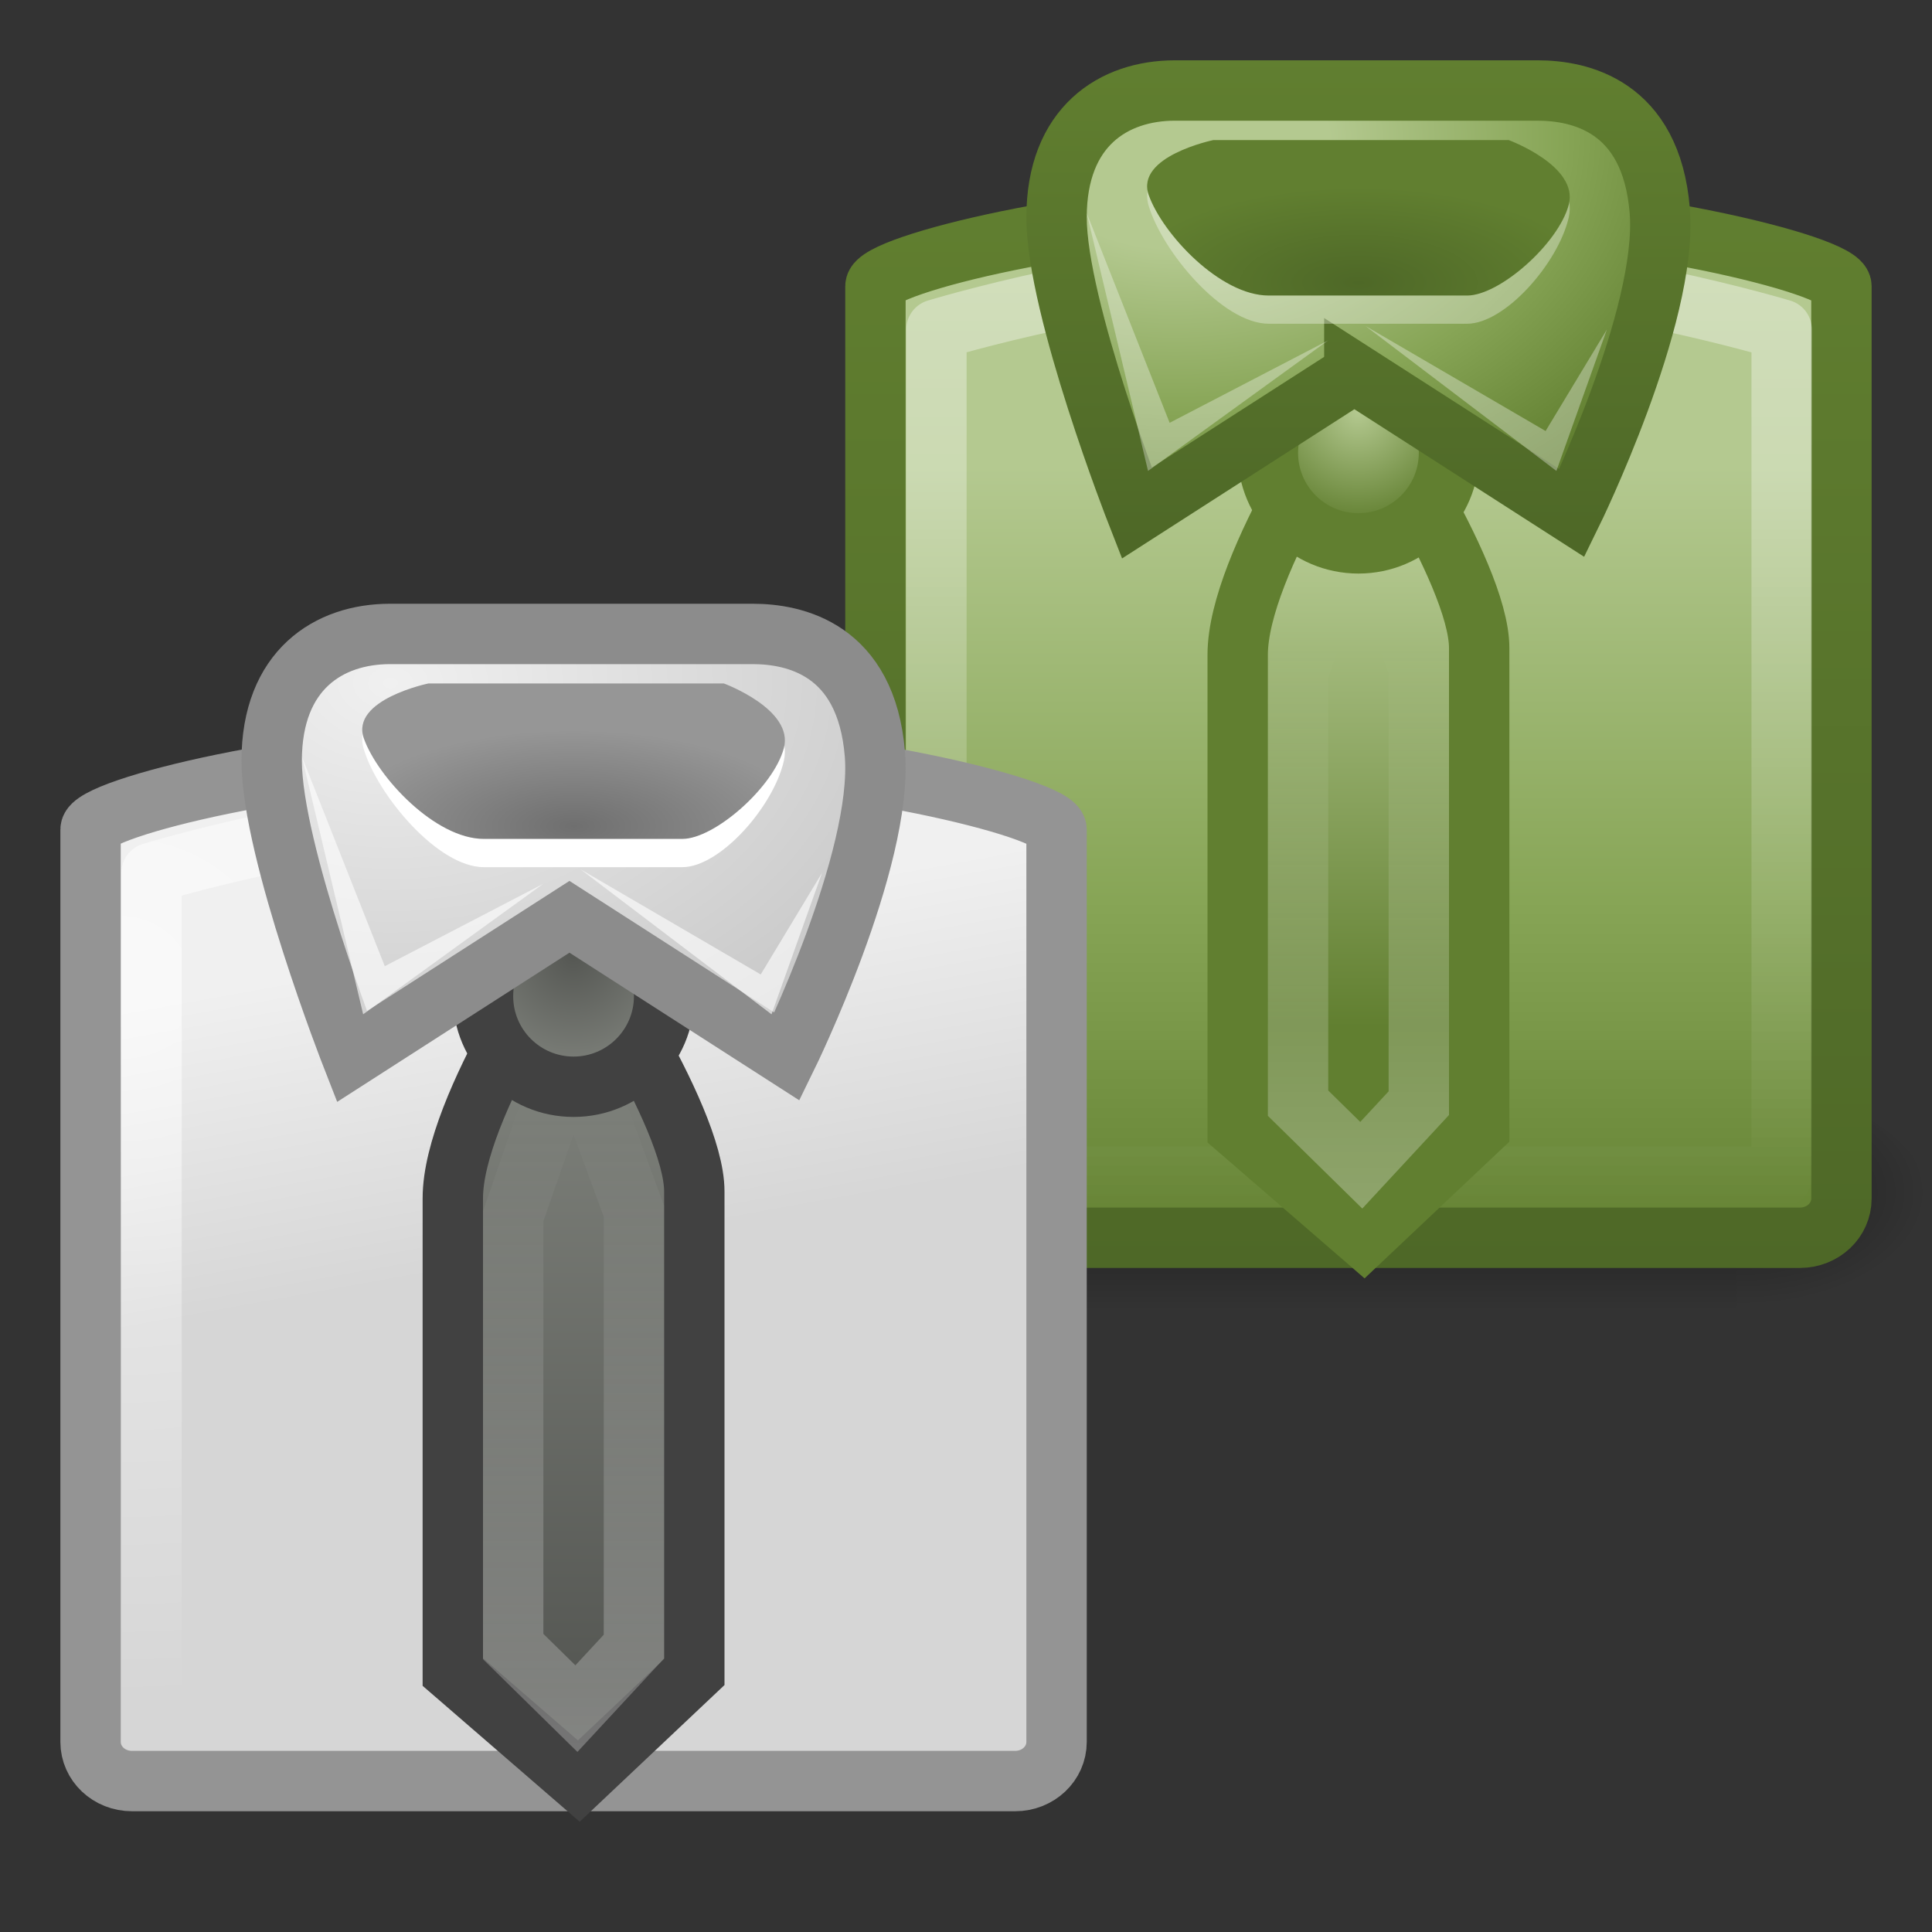 <?xml version="1.0" encoding="UTF-8" standalone="no"?>
<!-- Created with Inkscape (http://www.inkscape.org/) -->

<svg
   xmlns:dc="http://purl.org/dc/elements/1.1/"
   xmlns:cc="http://creativecommons.org/ns#"
   xmlns:rdf="http://www.w3.org/1999/02/22-rdf-syntax-ns#"
   xmlns:svg="http://www.w3.org/2000/svg"
   xmlns="http://www.w3.org/2000/svg"
   xmlns:xlink="http://www.w3.org/1999/xlink"
   xmlns:sodipodi="http://sodipodi.sourceforge.net/DTD/sodipodi-0.dtd"
   xmlns:inkscape="http://www.inkscape.org/namespaces/inkscape"
   id="svg3525"
   height="32"
   width="32"
   version="1.0"
   inkscape:version="0.91 r13725"
   sodipodi:docname="preferences-desktop-theme.svg">
  <rect width="100%" height="100%" fill="#333333" stroke="none"/>
  <sodipodi:namedview
     pagecolor="#ffffff"
     bordercolor="#666666"
     borderopacity="1"
     objecttolerance="10"
     gridtolerance="10"
     guidetolerance="10"
     inkscape:pageopacity="0"
     inkscape:pageshadow="2"
     inkscape:window-width="958"
     inkscape:window-height="1002"
     id="namedview86"
     showgrid="false"
     inkscape:zoom="20.85965"
     inkscape:cx="23.706391"
     inkscape:cy="23.277086"
     inkscape:window-x="0"
     inkscape:window-y="24"
     inkscape:window-maximized="0"
     inkscape:current-layer="layer1" />
  <defs
     id="defs3527">
    <linearGradient
       id="linearGradient4232">
      <stop
         offset="0"
         style="stop-color:#4e6827;stop-opacity:1"
         id="stop4234" />
      <stop
         offset="1"
         style="stop-color:#617f30;stop-opacity:1"
         id="stop4236" />
    </linearGradient>
    <linearGradient
       id="linearGradient4222">
      <stop
         offset="0"
         style="stop-color:#b4c990;stop-opacity:1"
         id="stop4224" />
      <stop
         offset=".262"
         style="stop-color:#b4c990;stop-opacity:1"
         id="stop4226" />
      <stop
         offset=".661"
         style="stop-color:#87a556;stop-opacity:1"
         id="stop4228" />
      <stop
         offset="1"
         style="stop-color:#617f30;stop-opacity:1"
         id="stop4230" />
    </linearGradient>
    <radialGradient
       id="radialGradient6472"
       xlink:href="#linearGradient5060"
       gradientUnits="userSpaceOnUse"
       cy="486.65"
       cx="605.71"
       gradientTransform="matrix(-.026 0 0 .016 19.878 20.961)"
       r="117.14" />
    <radialGradient
       id="radialGradient6470"
       xlink:href="#linearGradient5060"
       gradientUnits="userSpaceOnUse"
       cy="486.65"
       cx="605.71"
       gradientTransform="matrix(.026 0 0 .016 1.122 20.961)"
       r="117.14" />
    <linearGradient
       id="linearGradient6468"
       y2="609.51"
       xlink:href="#linearGradient5048"
       gradientUnits="userSpaceOnUse"
       x2="302.86"
       gradientTransform="matrix(.026 0 0 .016 1.117 20.961)"
       y1="366.65"
       x1="302.86" />
    <linearGradient
       id="linearGradient3514"
       y2="3"
       xlink:href="#linearGradient4232"
       gradientUnits="userSpaceOnUse"
       x2="29.37"
       y1="21.033"
       x1="29.37" />
    <linearGradient
       id="linearGradient6530"
       y2="41.327"
       xlink:href="#linearGradient4222"
       gradientUnits="userSpaceOnUse"
       x2="14.922"
       gradientTransform="matrix(.702 0 0 .668 10.527 -6.598)"
       y1="14.367"
       x1="14.922" />
    <linearGradient
       id="linearGradient3506"
       y2="20.014"
       xlink:href="#linearGradient3518"
       gradientUnits="userSpaceOnUse"
       x2="24.711"
       y1="3.99"
       x1="24.711" />
    <linearGradient
       id="linearGradient6524"
       y2="39.868"
       gradientUnits="userSpaceOnUse"
       x2="14.573"
       gradientTransform="matrix(.656 0 0 .639 12.441 -8.463)"
       y1="27.343"
       x1="14.573">
      <stop
         id="stop9368"
         style="stop-color:#b4c990;stop-opacity:1"
         offset="0" />
      <stop
         id="stop9370"
         style="stop-color:#617f30;stop-opacity:1"
         offset="1" />
    </linearGradient>
    <linearGradient
       id="linearGradient6521"
       y2="27.232"
       xlink:href="#linearGradient3518"
       gradientUnits="userSpaceOnUse"
       x2="17.457"
       gradientTransform="matrix(.491 0 0 .645 13.931 -6.811)"
       y1="47.06"
       x1="17.457" />
    <radialGradient
       id="radialGradient6518"
       gradientUnits="userSpaceOnUse"
       cy="22.224"
       cx="18.164"
       gradientTransform="matrix(.64 0 0 .663 10.869 -7.92)"
       r="2.842">
      <stop
         id="stop2568"
         style="stop-color:#b4c990;stop-opacity:1"
         offset="0" />
      <stop
         id="stop2570"
         style="stop-color:#617f30;stop-opacity:1"
         offset="1" />
    </radialGradient>
    <linearGradient
       id="linearGradient3420">
      <stop
         id="stop3422"
         style="stop-color:#4e6827;stop-opacity:1"
         offset="0" />
      <stop
         id="stop3424"
         style="stop-color:#617f30;stop-opacity:1"
         offset="1" />
    </linearGradient>
    <linearGradient
       id="linearGradient3523"
       y2=".934"
       xlink:href="#linearGradient3420"
       gradientUnits="userSpaceOnUse"
       x2="24.683"
       y1="9"
       x1="24.683" />
    <linearGradient
       id="linearGradient3839">
      <stop
         id="stop3841"
         style="stop-color:#b4c990;stop-opacity:1"
         offset="0" />
      <stop
         id="stop3843"
         style="stop-color:#b4c990;stop-opacity:1"
         offset=".262" />
      <stop
         id="stop3845"
         style="stop-color:#87a556;stop-opacity:1"
         offset=".661" />
      <stop
         id="stop3847"
         style="stop-color:#617f30;stop-opacity:1"
         offset="1" />
    </linearGradient>
    <radialGradient
       id="radialGradient6515"
       xlink:href="#linearGradient3839"
       gradientUnits="userSpaceOnUse"
       cy="13.002"
       cx="12.911"
       gradientTransform="matrix(1.29 0 0 .916 2.814 -9.599)"
       r="7.489" />
    <radialGradient
       id="radialGradient6511"
       gradientUnits="userSpaceOnUse"
       cy="19.777"
       cx="17.097"
       gradientTransform="matrix(.865 0 0 .35 7.715 -2.239)"
       r="4.547">
      <stop
         id="stop3431"
         style="stop-color:#4e6827;stop-opacity:1"
         offset="0" />
      <stop
         id="stop3433"
         style="stop-color:#617f30;stop-opacity:1"
         offset="1" />
    </radialGradient>
    <radialGradient
       id="radialGradient6506"
       gradientUnits="userSpaceOnUse"
       cy="19.777"
       cx="17.097"
       gradientTransform="matrix(.865 0 0 .35 -4.285 6.761)"
       r="4.547">
      <stop
         id="stop3552"
         style="stop-color:#6f6f6f"
         offset="0" />
      <stop
         id="stop3554"
         style="stop-color:#969696"
         offset="1" />
    </radialGradient>
    <radialGradient
       id="radialGradient6504"
       gradientUnits="userSpaceOnUse"
       cy="13.002"
       cx="12.911"
       gradientTransform="matrix(1.29 0 0 .916 -9.185 -.599)"
       r="7.489">
      <stop
         id="stop3562"
         style="stop-color:#f0f0f0"
         offset="0" />
      <stop
         id="stop3564"
         style="stop-color:#c9c9c9"
         offset="1" />
    </radialGradient>
    <radialGradient
       id="radialGradient6502"
       xlink:href="#linearGradient4639"
       gradientUnits="userSpaceOnUse"
       cy="22.224"
       cx="18.164"
       gradientTransform="matrix(.64 0 0 .663 -1.131 1.08)"
       r="2.842" />
    <linearGradient
       id="linearGradient3518">
      <stop
         id="stop3520"
         style="stop-color:#fff"
         offset="0" />
      <stop
         id="stop3522"
         style="stop-color:#fff;stop-opacity:0"
         offset="1" />
    </linearGradient>
    <linearGradient
       id="linearGradient6500"
       y2="24.907"
       xlink:href="#linearGradient3518"
       gradientUnits="userSpaceOnUse"
       x2="17.457"
       gradientTransform="matrix(.491 0 0 .645 1.931 2.189)"
       y1="49.094"
       x1="17.457" />
    <linearGradient
       id="linearGradient4639">
      <stop
         id="stop4641"
         style="stop-color:#555753"
         offset="0" />
      <stop
         id="stop4643"
         style="stop-color:#7c7f79"
         offset="1" />
    </linearGradient>
    <linearGradient
       id="linearGradient6498"
       y2="27.212"
       xlink:href="#linearGradient4639"
       gradientUnits="userSpaceOnUse"
       x2="15.335"
       gradientTransform="matrix(.656 0 0 .639 .441 .537)"
       y1="42.995"
       x1="15.335" />
    <radialGradient
       id="radialGradient6496"
       xlink:href="#linearGradient3518"
       gradientUnits="userSpaceOnUse"
       cy="16.97"
       cx="3"
       gradientTransform="matrix(1.912 .055 -.053 1.713 -1.846 -13.031)"
       r="7" />
    <linearGradient
       id="linearGradient6494"
       y2="20.069"
       gradientUnits="userSpaceOnUse"
       x2="13.401"
       gradientTransform="matrix(.702 0 0 .668 -1.473 2.402)"
       y1="27.847"
       x1="14.883">
      <stop
         id="stop3570"
         style="stop-color:#d6d6d6"
         offset="0" />
      <stop
         id="stop3572"
         style="stop-color:#f0f0f0"
         offset="1" />
    </linearGradient>
    <linearGradient
       id="linearGradient5060">
      <stop
         id="stop5062"
         offset="0" />
      <stop
         id="stop5064"
         style="stop-opacity:0"
         offset="1" />
    </linearGradient>
    <linearGradient
       id="linearGradient5048">
      <stop
         id="stop5050"
         style="stop-opacity:0"
         offset="0" />
      <stop
         id="stop5056"
         offset=".5" />
      <stop
         id="stop5052"
         style="stop-opacity:0"
         offset="1" />
    </linearGradient>
  </defs>
  <g
     id="layer1">
    <g
       id="g6440"
       transform="translate(12 -9)">
      <rect
         id="rect6442"
         style="opacity:.402;enable-background:new;fill:url(#linearGradient6468)"
         height="4"
         width="12.536"
         y="27"
         x="4.232" />
      <path
         id="path6444"
         style="opacity:.402;enable-background:new;fill:url(#radialGradient6470)"
         d="m16.768 27v4c1.337 0.007 3.232-0.896 3.232-2s-1.492-2-3.232-2z" />
      <path
         id="path6446"
         style="opacity:.402;enable-background:new;fill:url(#radialGradient6472)"
         d="m4.232 27v4c-1.337 0.007-3.232-0.896-3.232-2s1.492-2 3.232-2z" />
    </g>
    <path
       id="path6448"
       style="stroke-width:1;fill-rule:evenodd;stroke:url(#linearGradient3514);enable-background:new;fill:url(#linearGradient6530)"
       d="m21.201 3.5h2.598c3.009 0 6.701 0.88 6.701 1.24v15.112c0 0.36-0.306 0.649-0.687 0.649h-14.626c-0.381 0-0.687-0.289-0.687-0.649v-15.112c0-0.359 3.63-1.239 6.701-1.239z" />
    <path
       id="path6450"
       style="opacity:.4;stroke-linejoin:round;stroke-width:1;stroke:url(#linearGradient3506);enable-background:new;fill:none"
       d="m21.373 4.49h2.274c2.633 0 5.863 0.968 5.863 0.968v14.033h-14v-14.033c0 0 3.176-0.967 5.863-0.967z" />
    <path
       id="path6452"
       style="stroke-width:1;fill-rule:evenodd;stroke:#617f30;enable-background:new;fill:url(#linearGradient6524);stroke-opacity:1"
       d="m22.471 6.5s-1.971 2.822-1.971 4.347v7.847l2.087 1.806 1.913-1.806v-7.96c0-1.278-2.029-4.234-2.029-4.234z" />
    <path
       id="path6454"
       style="opacity:.4;stroke-width:1;stroke:url(#linearGradient6521);enable-background:new;fill:none"
       d="m22.484 8.3l-0.984 2.846v7.126l1.047 1.028 0.953-1.028v-7.209l-1.016-2.763z" />
    <path
       id="path6456"
       style="stroke-width:1;fill-rule:evenodd;stroke:#617f30;enable-background:new;fill:url(#radialGradient6518);stroke-opacity:1"
       d="m24 7.5c0 0.828-0.671 1.5-1.5 1.5s-1.5-0.671-1.5-1.5 0.671-1.5 1.5-1.5 1.5 0.671 1.5 1.5z" />
    <path
       id="path6458"
       style="stroke-width:1;fill-rule:evenodd;stroke:url(#linearGradient3523);enable-background:new;fill:url(#radialGradient6515)"
       d="m22.432 6.184l-3.604 2.315s-1.328-3.391-1.328-4.9c0-1.508 0.949-2.1 1.96-2.1h6.007c0.685 0 1.882 0.242 2.024 1.992s-1.455 5.007-1.455 5.007l-3.604-2.315z" />
    <path
       id="path6460"
       style="opacity:0.33;fill-rule:evenodd;enable-background:new;fill:#fff"
       d="m20.097 2.346s-1.299 0.314-1.07 1.068c0.229 0.754 1.222 1.948 1.987 1.948h3.287c0.628 0 1.51-1.006 1.682-1.76s-0.994-1.257-0.994-1.257h-4.892z" />
    <path
       id="path6462"
       style="fill-rule:evenodd;enable-background:new;fill:url(#radialGradient6511)"
       d="m20.097 2.32s-1.299 0.268-1.07 0.912 1.182 1.663 1.987 1.663h3.287c0.537 0 1.51-0.858 1.682-1.502s-0.994-1.073-0.994-1.073h-4.892z" />
    <path
       id="path6464"
       style="opacity:0.33;fill-rule:evenodd;enable-background:new;fill:#fff"
       d="m22.615 5.398l3.164 2.402 0.836-2.342-1.015 1.681-2.985-1.741z" />
    <path
       id="path6466"
       style="opacity:0.33;fill-rule:evenodd;enable-background:new;fill:#fff"
       d="m22 5.637l-2.985 2.163-1.015-4.269 1.373 3.472 2.627-1.366z" />
    <g
       id="g6422"
       transform="translate(-1)">
      <g
         id="g6417">
        <rect
           id="rect14581"
           style="opacity:.402;enable-background:new;fill:url(#linearGradient6468)"
           height="4"
           width="12.536"
           y="27"
           x="4.232" />
        <path
           id="path14583"
           style="opacity:.402;enable-background:new;fill:url(#radialGradient6470)"
           d="m16.768 27v4c1.337 0.007 3.232-0.896 3.232-2s-1.492-2-3.232-2z" />
        <path
           id="path14585"
           style="opacity:.402;enable-background:new;fill:url(#radialGradient6472)"
           d="m4.232 27v4c-1.337 0.007-3.232-0.896-3.232-2s1.492-2 3.232-2z" />
      </g>
      <path
         id="path14599"
         style="stroke-width:1;fill-rule:evenodd;stroke:#949494;enable-background:new;fill:url(#linearGradient6494)"
         d="m9.201 12.5h2.598c3.009 0 6.701 0.88 6.701 1.239v15.112c0 0.36-0.306 0.649-0.687 0.649h-14.626c-0.381 0-0.687-0.289-0.687-0.649v-15.112c0-0.359 3.63-1.239 6.701-1.239z" />
      <path
         id="path14601"
         style="opacity:.62;stroke-linejoin:round;stroke-width:1;stroke:url(#radialGradient6496);enable-background:new;fill:none"
         d="m9.373 13.49h2.274c2.633 0 5.863 0.967 5.863 0.967v14.033h-14l0-14.033s3.176-0.967 5.863-0.967z" />
      <path
         id="path14603"
         style="stroke-width:1;fill-rule:evenodd;stroke:#414141;enable-background:new;fill:url(#linearGradient6498)"
         d="m10.471 15.5s-1.971 2.821-1.971 4.347v7.847l2.087 1.806 1.913-1.806v-7.96c0-1.278-2.029-4.234-2.029-4.234z" />
      <path
         id="path14605"
         style="opacity:.4;stroke-width:1;stroke:url(#linearGradient6500);enable-background:new;fill:none"
         d="m10.484 17.3l-0.984 2.846v7.126l1.047 1.028 0.953-1.028v-7.209l-1.016-2.763z" />
      <path
         id="path14607"
         style="stroke-width:1;fill-rule:evenodd;stroke:#414141;enable-background:new;fill:url(#radialGradient6502)"
         d="m12 16.5c0 0.828-0.671 1.5-1.5 1.5-0.829 0-1.5-0.672-1.5-1.5-0-0.828 0.671-1.5 1.5-1.5 0.829 0 1.5 0.672 1.5 1.5z" />
      <path
         id="path14609"
         style="stroke-width:1;fill-rule:evenodd;stroke:#8c8c8c;enable-background:new;fill:url(#radialGradient6504)"
         d="m10.432 15.185l-3.604 2.315s-1.328-3.391-1.328-4.9c0-1.508 0.949-2.1 1.96-2.1h6.007c0.685 0 1.882 0.243 2.024 1.992 0.142 1.75-1.455 5.008-1.455 5.008l-3.604-2.315z" />
      <path
         id="path14611"
         style="fill-rule:evenodd;enable-background:new;fill:#fff"
         d="m8.097 11.346s-1.299 0.314-1.07 1.068c0.229 0.755 1.222 1.949 1.987 1.949h3.287c0.628 0 1.51-1.006 1.682-1.76s-0.994-1.257-0.994-1.257h-4.892z" />
      <path
         id="path14613"
         style="fill-rule:evenodd;enable-background:new;fill:url(#radialGradient6506)"
         d="m8.097 11.32s-1.299 0.268-1.07 0.912c0.229 0.643 1.182 1.663 1.987 1.663h3.287c0.537 0 1.51-0.859 1.682-1.502 0.172-0.644-0.994-1.073-0.994-1.073h-4.892z" />
      <path
         id="path14615"
         style="opacity:.62;fill-rule:evenodd;enable-background:new;fill:#fff"
         d="m10.615 14.398l3.164 2.402 0.836-2.342-1.015 1.682-2.985-1.742z" />
      <path
         id="path14617"
         style="opacity:.62;fill-rule:evenodd;enable-background:new;fill:#fff"
         d="m10 14.637l-2.985 2.163-1.015-4.269 1.373 3.472 2.627-1.366z" />
    </g>
  </g>
</svg>
